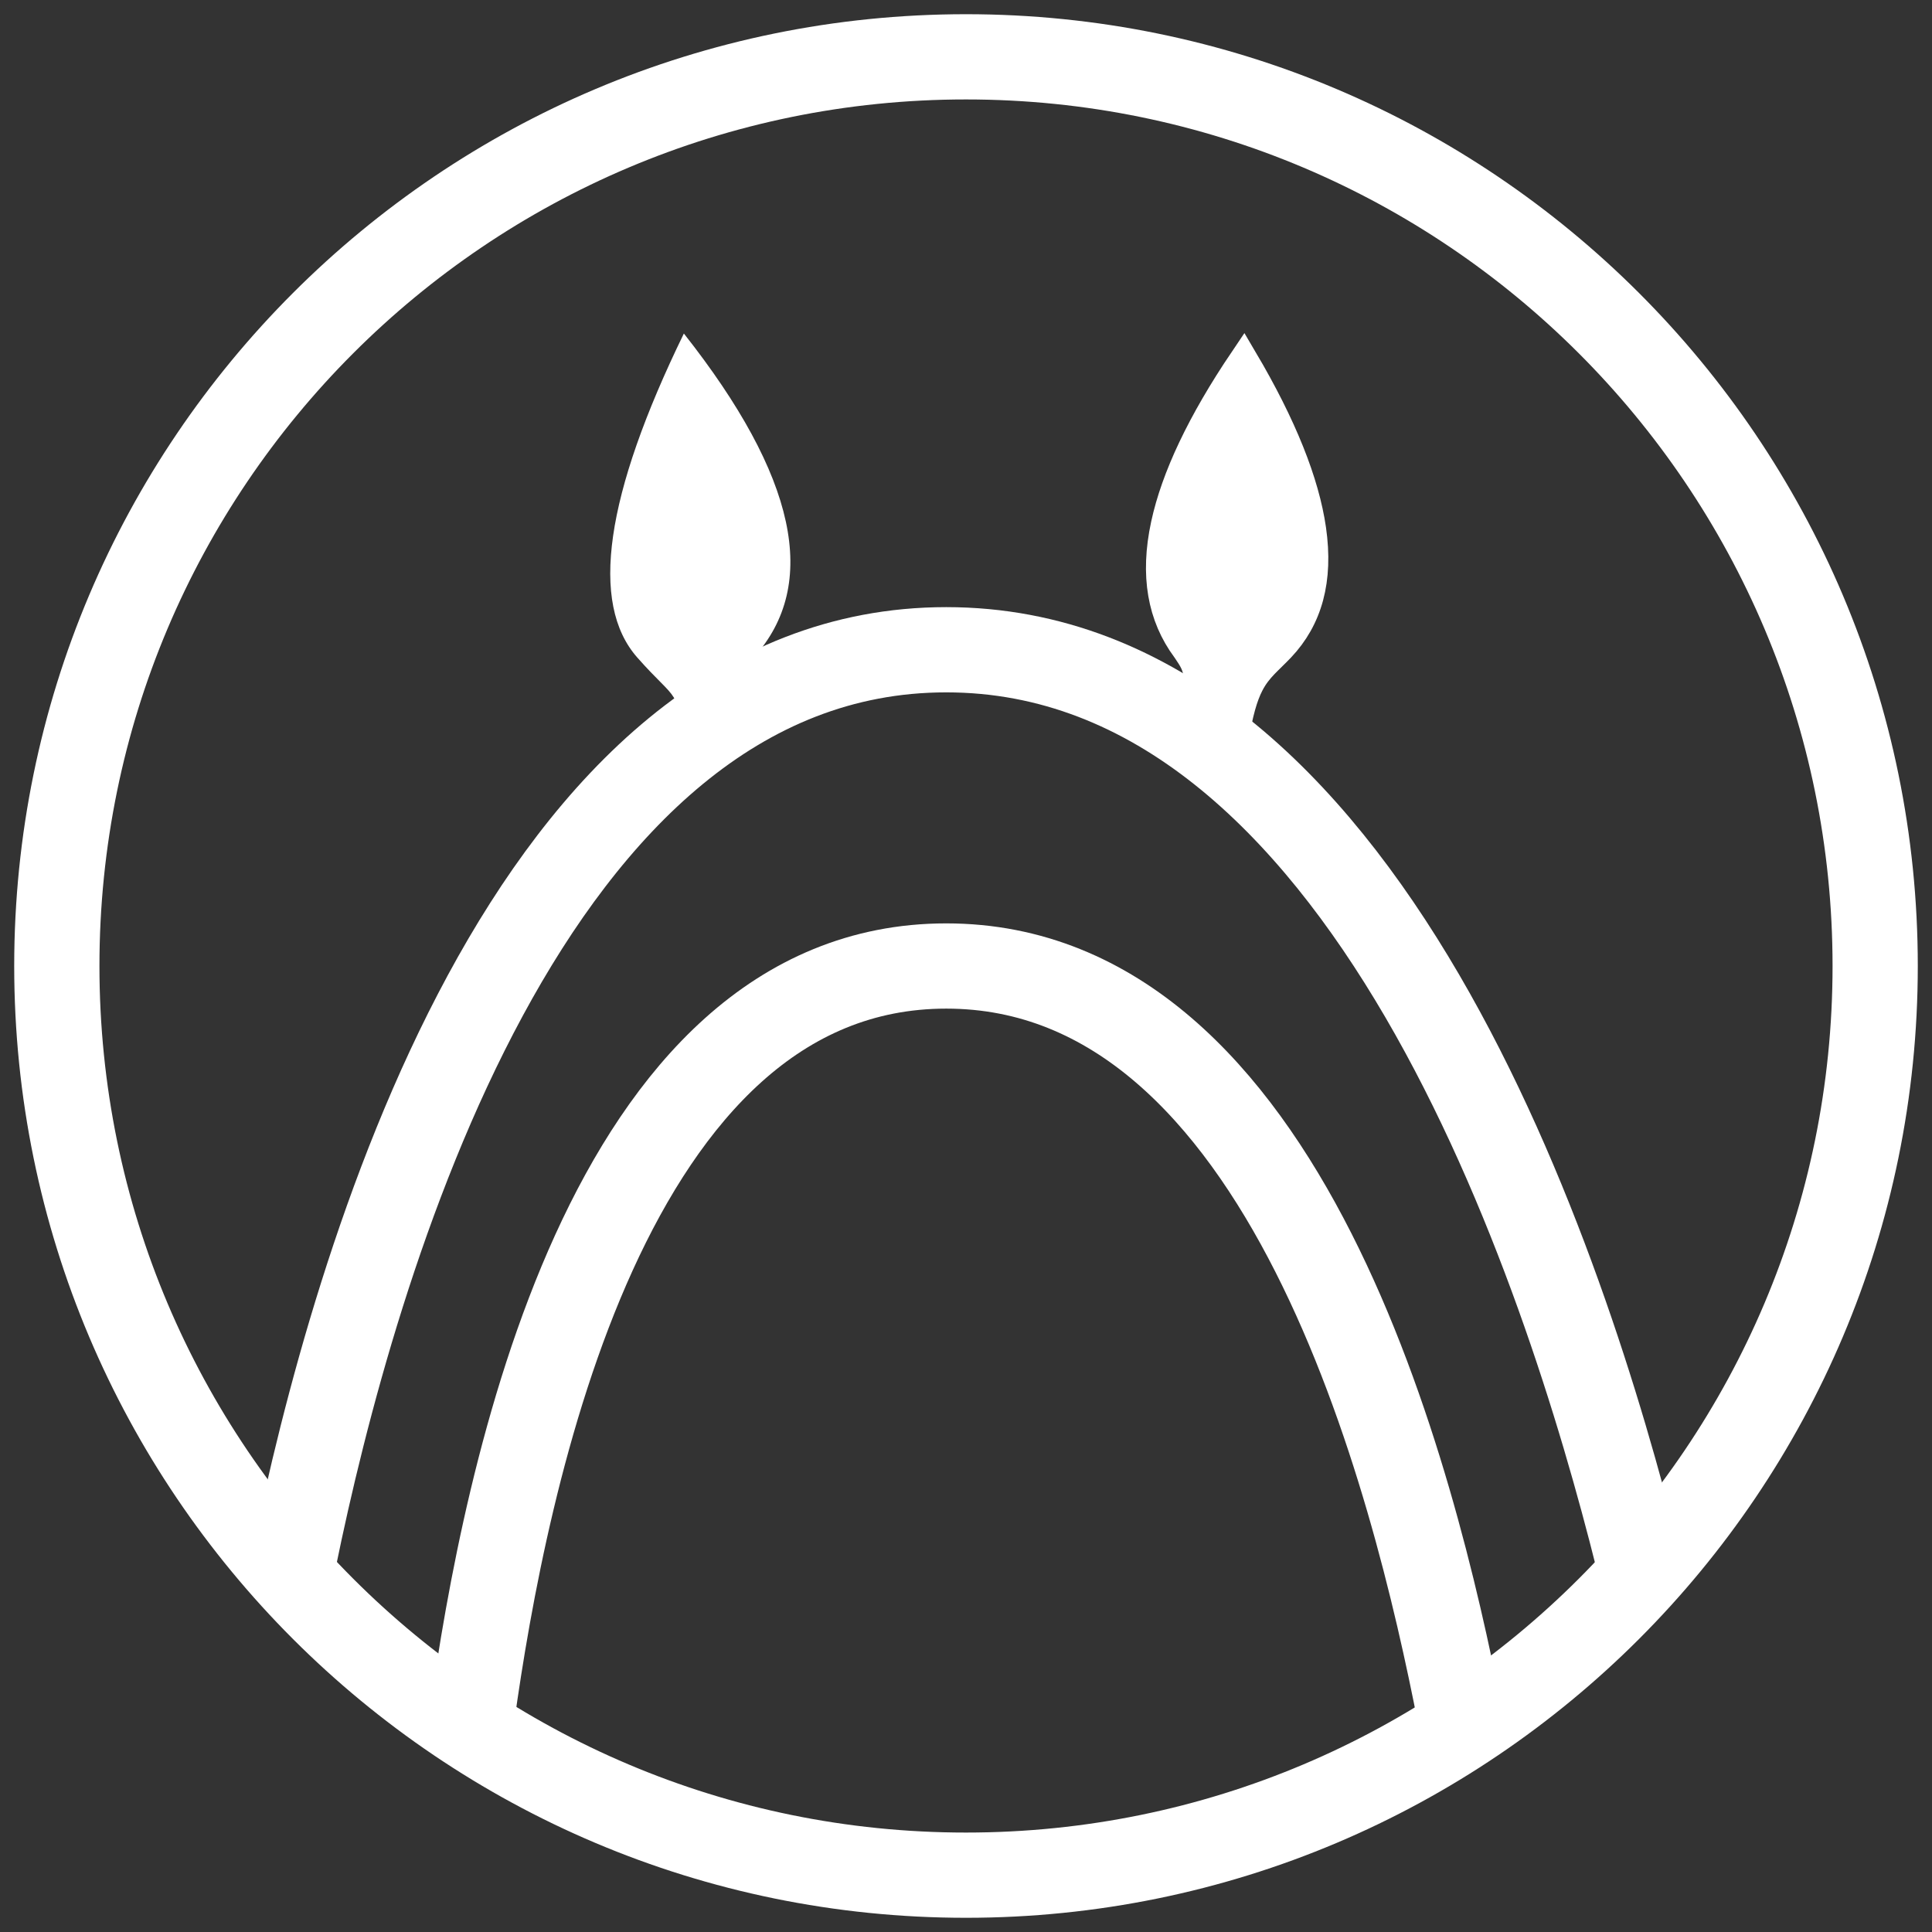 <svg width="68" height="68" viewBox="0 0 68 68" fill="none" xmlns="http://www.w3.org/2000/svg">
<rect x="0" y="0" width="68" height="68" fill="#333333" stroke="none"/>
<path d="M66 34C66 16.327 51.673 2 34 2C16.327 2 2 16.327 2 34C2 51.673 16.327 66 34 66C51.673 66 66 51.673 66 34Z" stroke="white" stroke-width="3"/>
<path d="M10.348 54.869C12.435 44.666 18.556 22.869 33.304 22.869C48.052 22.869 55.101 44.666 57.652 54.869" stroke="white" stroke-width="3"/>
<path d="M16.609 60.435C17.769 52.087 21.34 34 33.305 34C45.27 34 49.769 52.087 51.392 60.435" stroke="white" stroke-width="3"/>
<path d="M41.753 22.863L41.746 22.853L41.739 22.843C40.887 21.693 40.621 20.253 41.007 18.462C41.364 16.809 42.273 14.877 43.771 12.659C45.148 14.993 45.937 16.981 46.175 18.631C46.432 20.415 46.044 21.778 45.078 22.797C44.97 22.91 44.87 23.009 44.774 23.103C44.764 23.113 44.753 23.123 44.743 23.134C44.659 23.216 44.574 23.299 44.494 23.383C44.308 23.578 44.136 23.787 43.986 24.079C43.763 24.51 43.6 25.093 43.443 26.034L41.93 24.635C41.974 24.523 42.012 24.422 42.042 24.332C42.099 24.162 42.146 23.987 42.146 23.804C42.146 23.443 41.958 23.166 41.791 22.919C41.778 22.9 41.765 22.881 41.753 22.863Z" fill="white" stroke="white"/>
<path d="M22.429 23.141C23.864 24.77 23.864 24.159 24.069 26.399L26.53 24.769C26.12 23.955 26.12 23.549 26.53 23.141C28.855 20.561 28.034 16.762 24.07 11.739C21.296 17.435 20.749 21.235 22.429 23.141Z" fill="white"/>
</svg>
